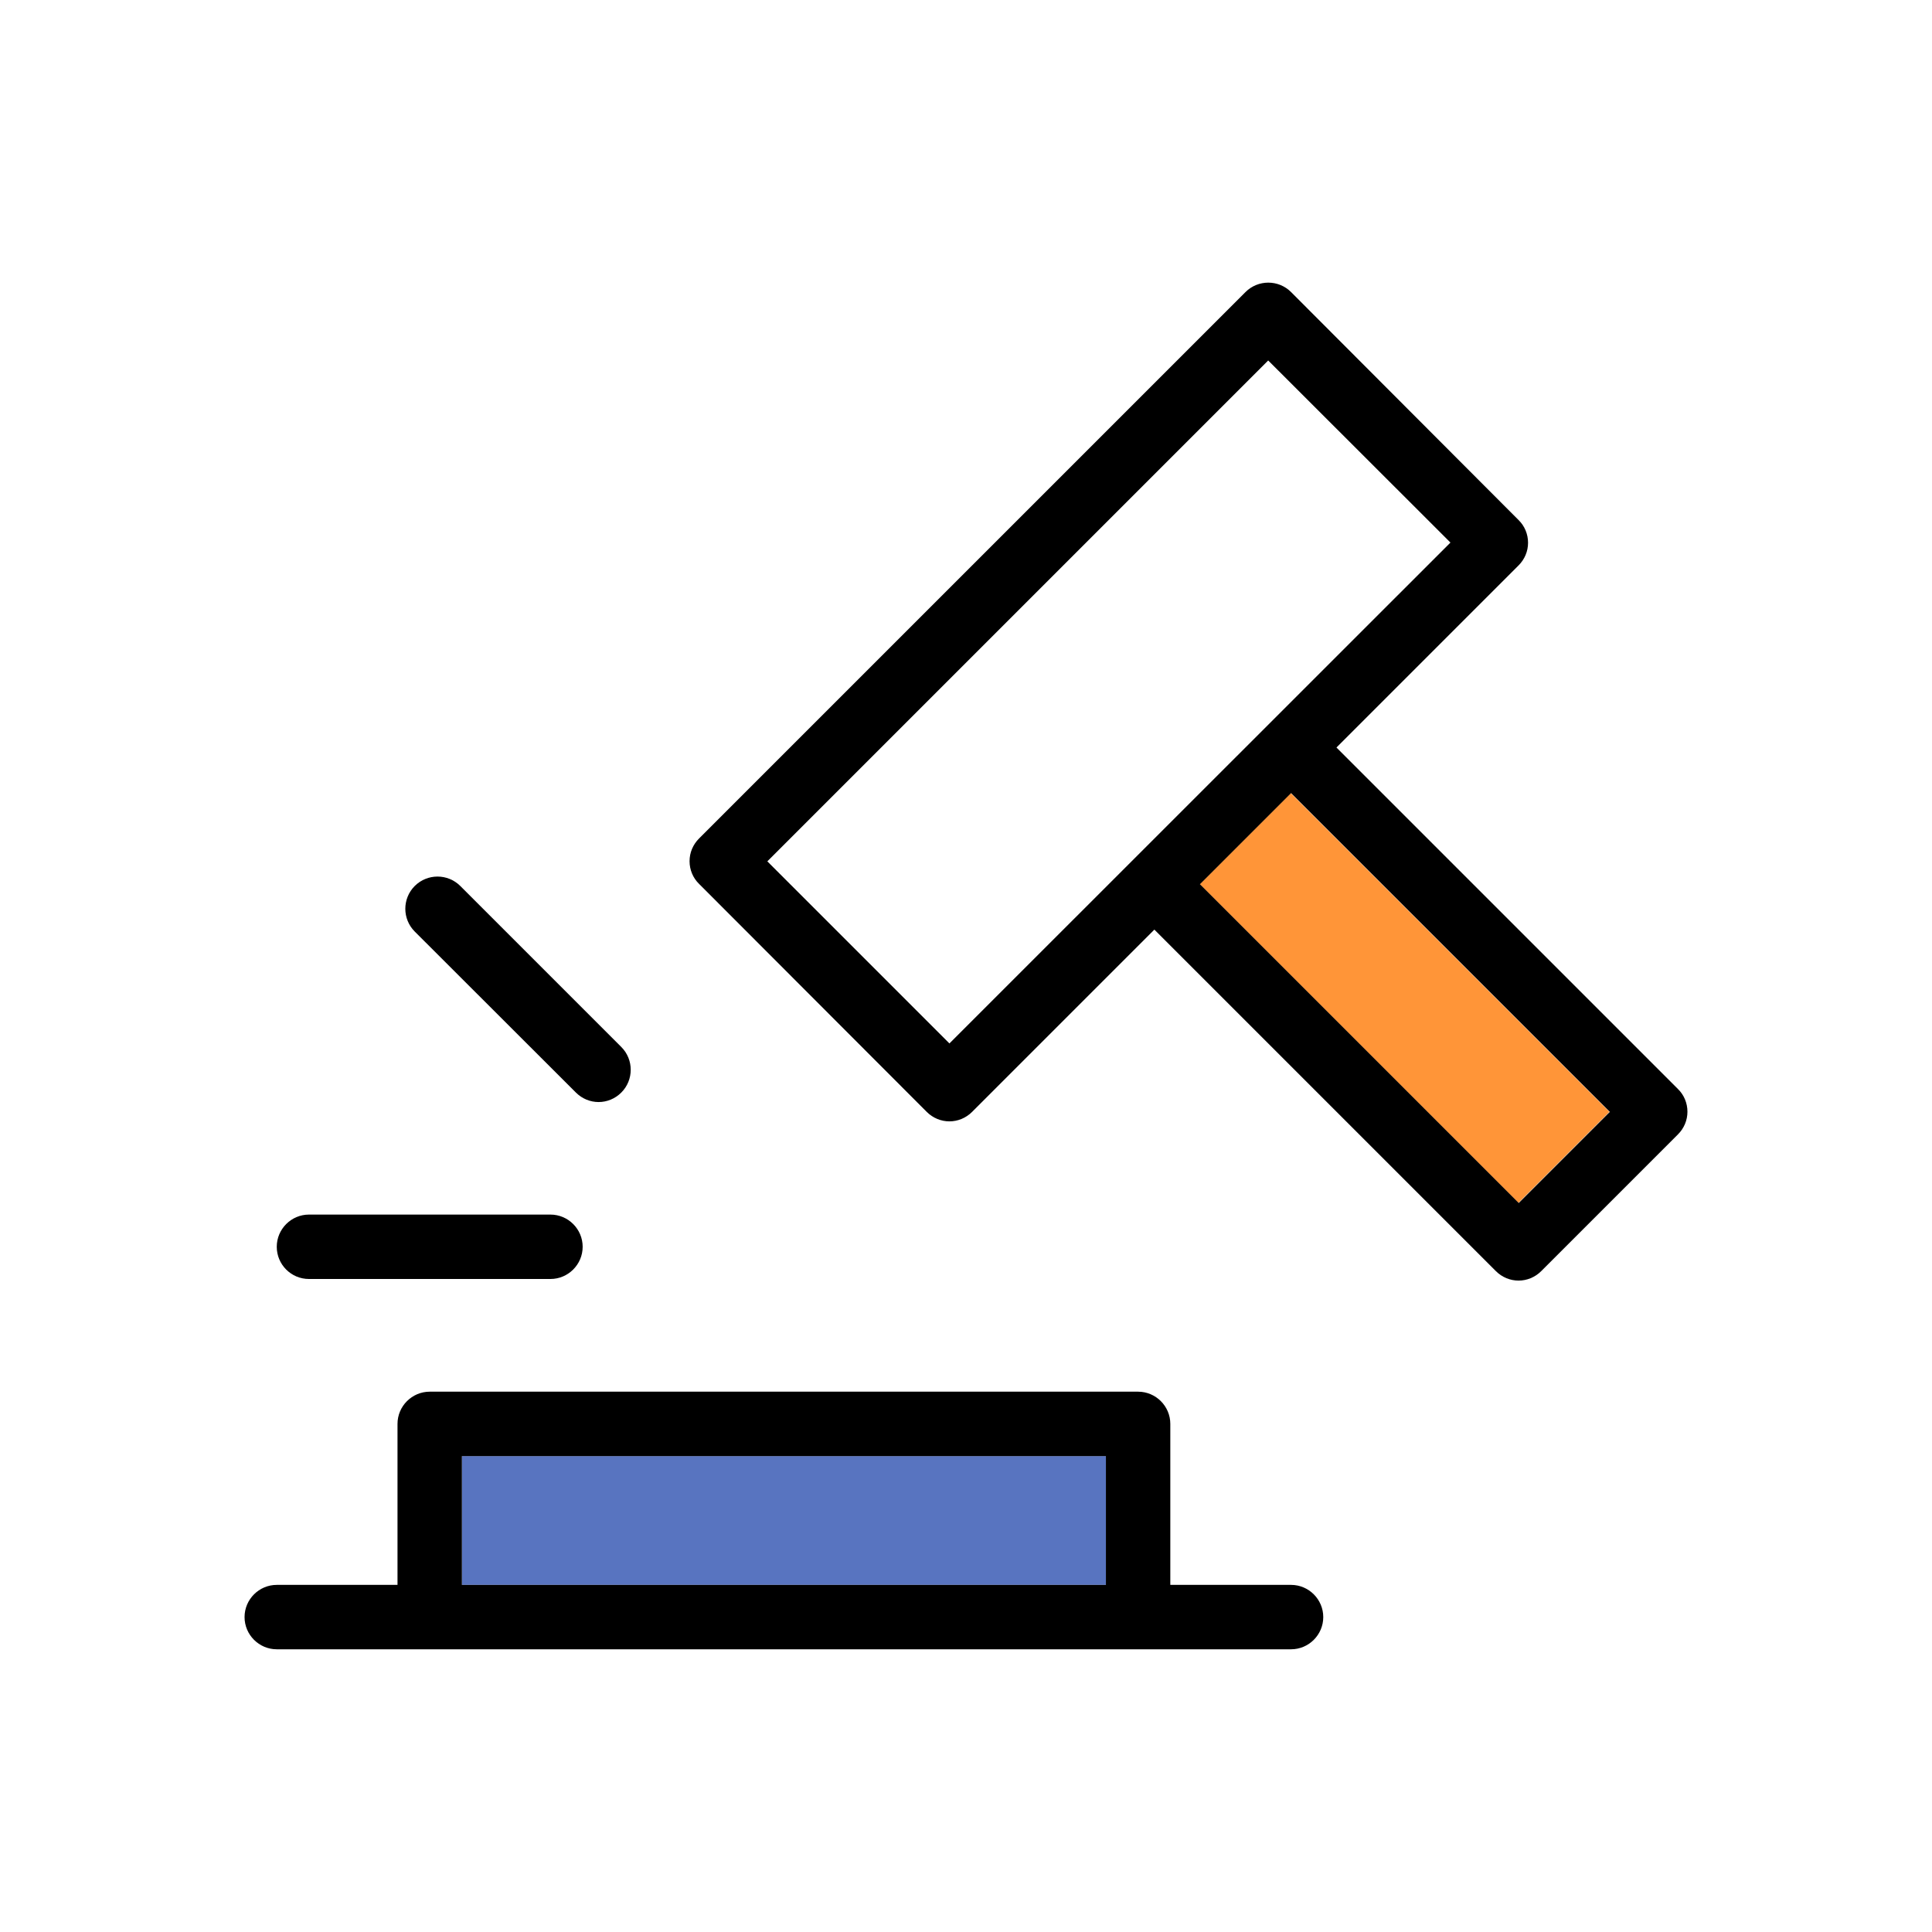 <?xml version="1.0" encoding="utf-8"?>
<!-- Generator: Adobe Illustrator 24.1.1, SVG Export Plug-In . SVG Version: 6.00 Build 0)  -->
<svg version="1.1" id="Capa_1" xmlns="http://www.w3.org/2000/svg" xmlns:xlink="http://www.w3.org/1999/xlink" x="0px" y="0px"
	 viewBox="0 0 120 120" style="enable-background:new 0 0 120 120;" xml:space="preserve">
<style type="text/css">
	.st0{fill:#5874C0;}
	.st1{fill:#FF9538;}
</style>
<g>
	<rect x="28.69" y="90.44" class="st0" width="40" height="8"/>
	<rect x="83.26" y="47.98" transform="matrix(0.707 -0.707 0.707 0.707 -18.272 79.858)" class="st1" width="8" height="28"/>
	<path d="M80.19,102.44c1.1,0,2-0.9,2-2s-0.9-2-2-2h-7.5v-10c0-1.1-0.9-2-2-2h-44c-1.1,0-2,0.9-2,2v10h-7.5c-1.1,0-2,0.9-2,2
		s0.9,2,2,2H80.19z M28.69,90.44h40v8h-40V90.44z"/>
	<path d="M57.56,69.06c0.39,0.39,0.9,0.59,1.41,0.59s1.02-0.2,1.41-0.59L71.7,57.74l21.21,21.21c0.39,0.39,0.9,0.59,1.41,0.59
		s1.02-0.2,1.41-0.59l8.49-8.49c0.38-0.38,0.59-0.88,0.59-1.41s-0.21-1.04-0.59-1.41L83.01,46.43l11.31-11.31
		c0.38-0.38,0.59-0.88,0.59-1.41s-0.21-1.04-0.59-1.41L80.19,18.14c-0.78-0.78-2.05-0.78-2.83,0L43.42,52.08
		c-0.38,0.38-0.59,0.88-0.59,1.41s0.21,1.04,0.59,1.41L57.56,69.06z M80.19,49.26l19.8,19.8l-5.66,5.66l-19.8-19.8L80.19,49.26z
		 M78.77,22.39L90.09,33.7L58.97,64.81L47.66,53.5L78.77,22.39z"/>
	<path d="M19.19,79.44h15c1.1,0,2-0.9,2-2s-0.9-2-2-2h-15c-1.1,0-2,0.9-2,2S18.08,79.44,19.19,79.44z"/>
	<path d="M35.77,67.86c0.39,0.39,0.9,0.59,1.41,0.59s1.02-0.2,1.41-0.59c0.78-0.78,0.78-2.05,0-2.83l-10-10
		c-0.78-0.78-2.05-0.78-2.83,0c-0.78,0.78-0.78,2.05,0,2.83L35.77,67.86z"/>
</g>
</svg>
